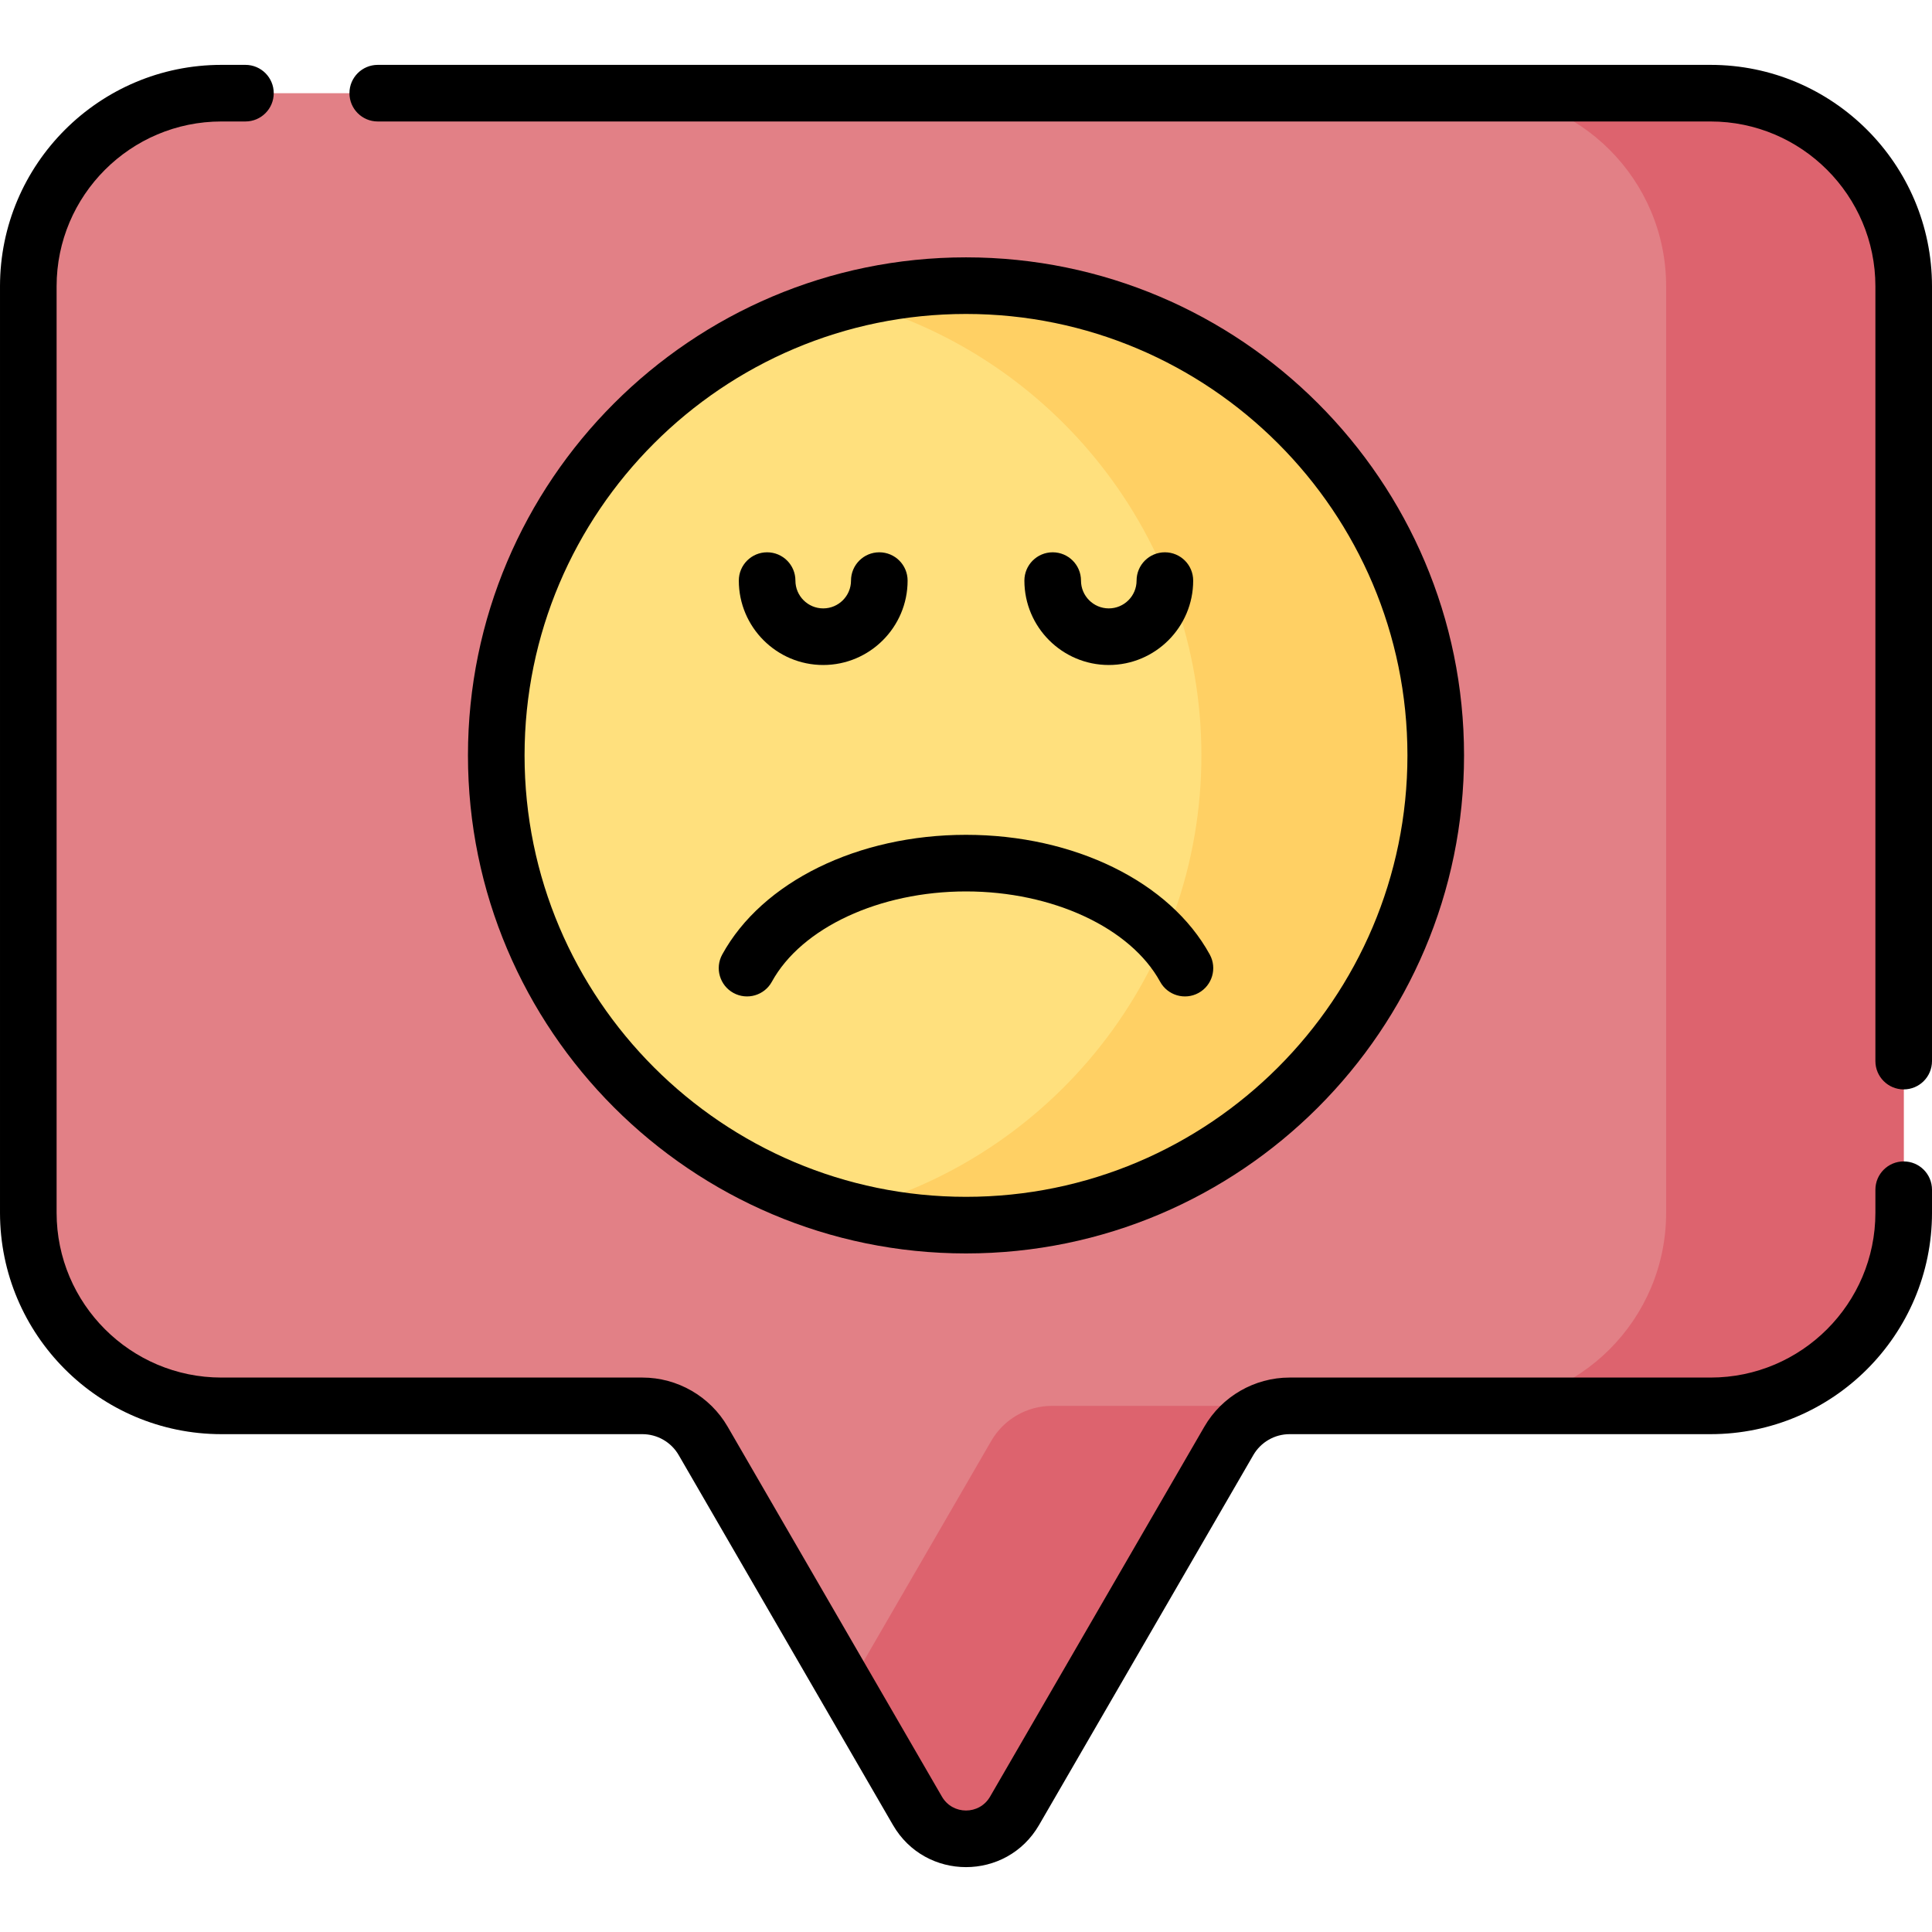 <svg id="Capa_1" enable-background="new 0 0 512 512" height="512" viewBox="0 0 512 512" width="512" xmlns="http://www.w3.org/2000/svg"><g><g><g><g><g><g><g><g><g><g><g><g><path d="m453.317 24.694h-394.634c-28.268 0-51.183 22.915-51.183 51.183v245.51c0 28.268 22.915 51.183 51.183 51.183h111.569c6.634 0 12.765 3.534 16.09 9.275l56.788 98.044c5.729 9.891 20.01 9.891 25.739 0l56.788-98.044c3.325-5.74 9.456-9.275 16.09-9.275h111.569c28.268 0 51.183-22.915 51.183-51.183v-245.51c.001-28.268-22.914-51.183-51.182-51.183z" fill="#e28086"/></g></g></g></g></g><g><path d="m262.701 381.844-38.179 65.916 18.609 32.128c5.729 9.891 20.01 9.891 25.739 0l56.788-98.044c3.325-5.741 9.456-9.275 16.09-9.275h-62.956c-6.634 0-12.766 3.534-16.091 9.275z" fill="#dd636e"/><path d="m453.317 24.694h-62.956c28.268 0 51.183 22.915 51.183 51.183v245.51c0 28.268-22.915 51.183-51.183 51.183h62.956c28.268 0 51.183-22.915 51.183-51.183v-245.51c0-28.268-22.915-51.183-51.183-51.183z" fill="#dd636e"/><path d="m504.5 307.787c-4.143 0-7.5 3.358-7.5 7.5v6.098c0 24.087-19.596 43.683-43.683 43.683h-111.569c-9.278 0-17.931 4.987-22.581 13.016l-56.788 98.044c-2.843 4.909-9.919 4.901-12.758 0l-56.788-98.044c-4.65-8.028-13.302-13.016-22.58-13.016h-111.57c-24.087 0-43.683-19.596-43.683-43.683v-245.51c0-24.086 19.596-43.683 43.683-43.683h6.359c4.142 0 7.5-3.358 7.5-7.5s-3.358-7.5-7.5-7.5h-6.359c-32.358 0-58.683 26.325-58.683 58.683v245.51c0 32.358 26.325 58.683 58.683 58.683h111.569c3.944 0 7.623 2.121 9.601 5.534l56.788 98.043c8.614 14.872 30.093 14.893 38.719 0l56.788-98.044c1.977-3.414 5.655-5.534 9.601-5.534h111.569c32.357 0 58.683-26.325 58.683-58.683v-6.098c-.001-4.141-3.358-7.499-7.501-7.499z"/><path d="m453.317 17.192h-353.212c-4.142 0-7.5 3.358-7.5 7.5s3.358 7.5 7.5 7.5h353.212c24.087 0 43.683 19.596 43.683 43.683v205.328c0 4.142 3.357 7.5 7.5 7.5s7.5-3.358 7.5-7.5v-205.328c0-32.358-26.325-58.683-58.683-58.683z"/></g></g></g></g></g><g><g><g><circle cx="256" cy="200.188" fill="#ffe07d" r="124.486"/><path d="m256 75.702c-10.717 0-21.121 1.362-31.05 3.92 53.667 13.829 93.435 62.641 93.435 120.566s-39.768 106.736-93.435 120.565c9.929 2.559 20.334 3.92 31.05 3.92 68.642 0 124.486-55.844 124.486-124.485s-55.844-124.486-124.486-124.486z" fill="#ffd064"/><g><g><g><g><path d="m218.159 176.231c-12.332 0-22.365-10.033-22.365-22.366 0-4.142 3.357-7.5 7.5-7.5s7.5 3.358 7.5 7.5c0 4.062 3.304 7.366 7.365 7.366s7.366-3.304 7.366-7.366c0-4.142 3.357-7.5 7.5-7.5s7.5 3.358 7.5 7.5c0 12.333-10.033 22.366-22.366 22.366z"/></g><g><path d="m293.841 176.231c-12.333 0-22.366-10.033-22.366-22.366 0-4.142 3.357-7.5 7.5-7.5s7.5 3.358 7.5 7.5c0 4.062 3.305 7.366 7.366 7.366s7.365-3.304 7.365-7.366c0-4.142 3.357-7.5 7.5-7.5s7.5 3.358 7.5 7.5c0 12.333-10.033 22.366-22.365 22.366z"/></g></g></g></g><g><path d="m307.448 260.169c-7.848-14.314-28.523-23.932-51.448-23.932s-43.601 9.617-51.448 23.932c-1.99 3.631-6.549 4.961-10.182 2.971-3.632-1.991-4.962-6.55-2.971-10.182 10.563-19.27 35.921-31.721 64.601-31.721s54.037 12.451 64.601 31.721c1.991 3.632.661 8.191-2.971 10.182-3.655 2.004-8.205.637-10.182-2.971z"/></g></g><g><path d="m256 332.173c-72.777 0-131.986-59.208-131.986-131.985s59.209-131.986 131.986-131.986 131.986 59.208 131.986 131.986c0 72.776-59.209 131.985-131.986 131.985zm0-248.971c-64.507 0-116.986 52.479-116.986 116.986 0 64.506 52.479 116.985 116.986 116.985s116.986-52.479 116.986-116.985c0-64.507-52.479-116.986-116.986-116.986z"/></g></g></g></g></g></g></svg>